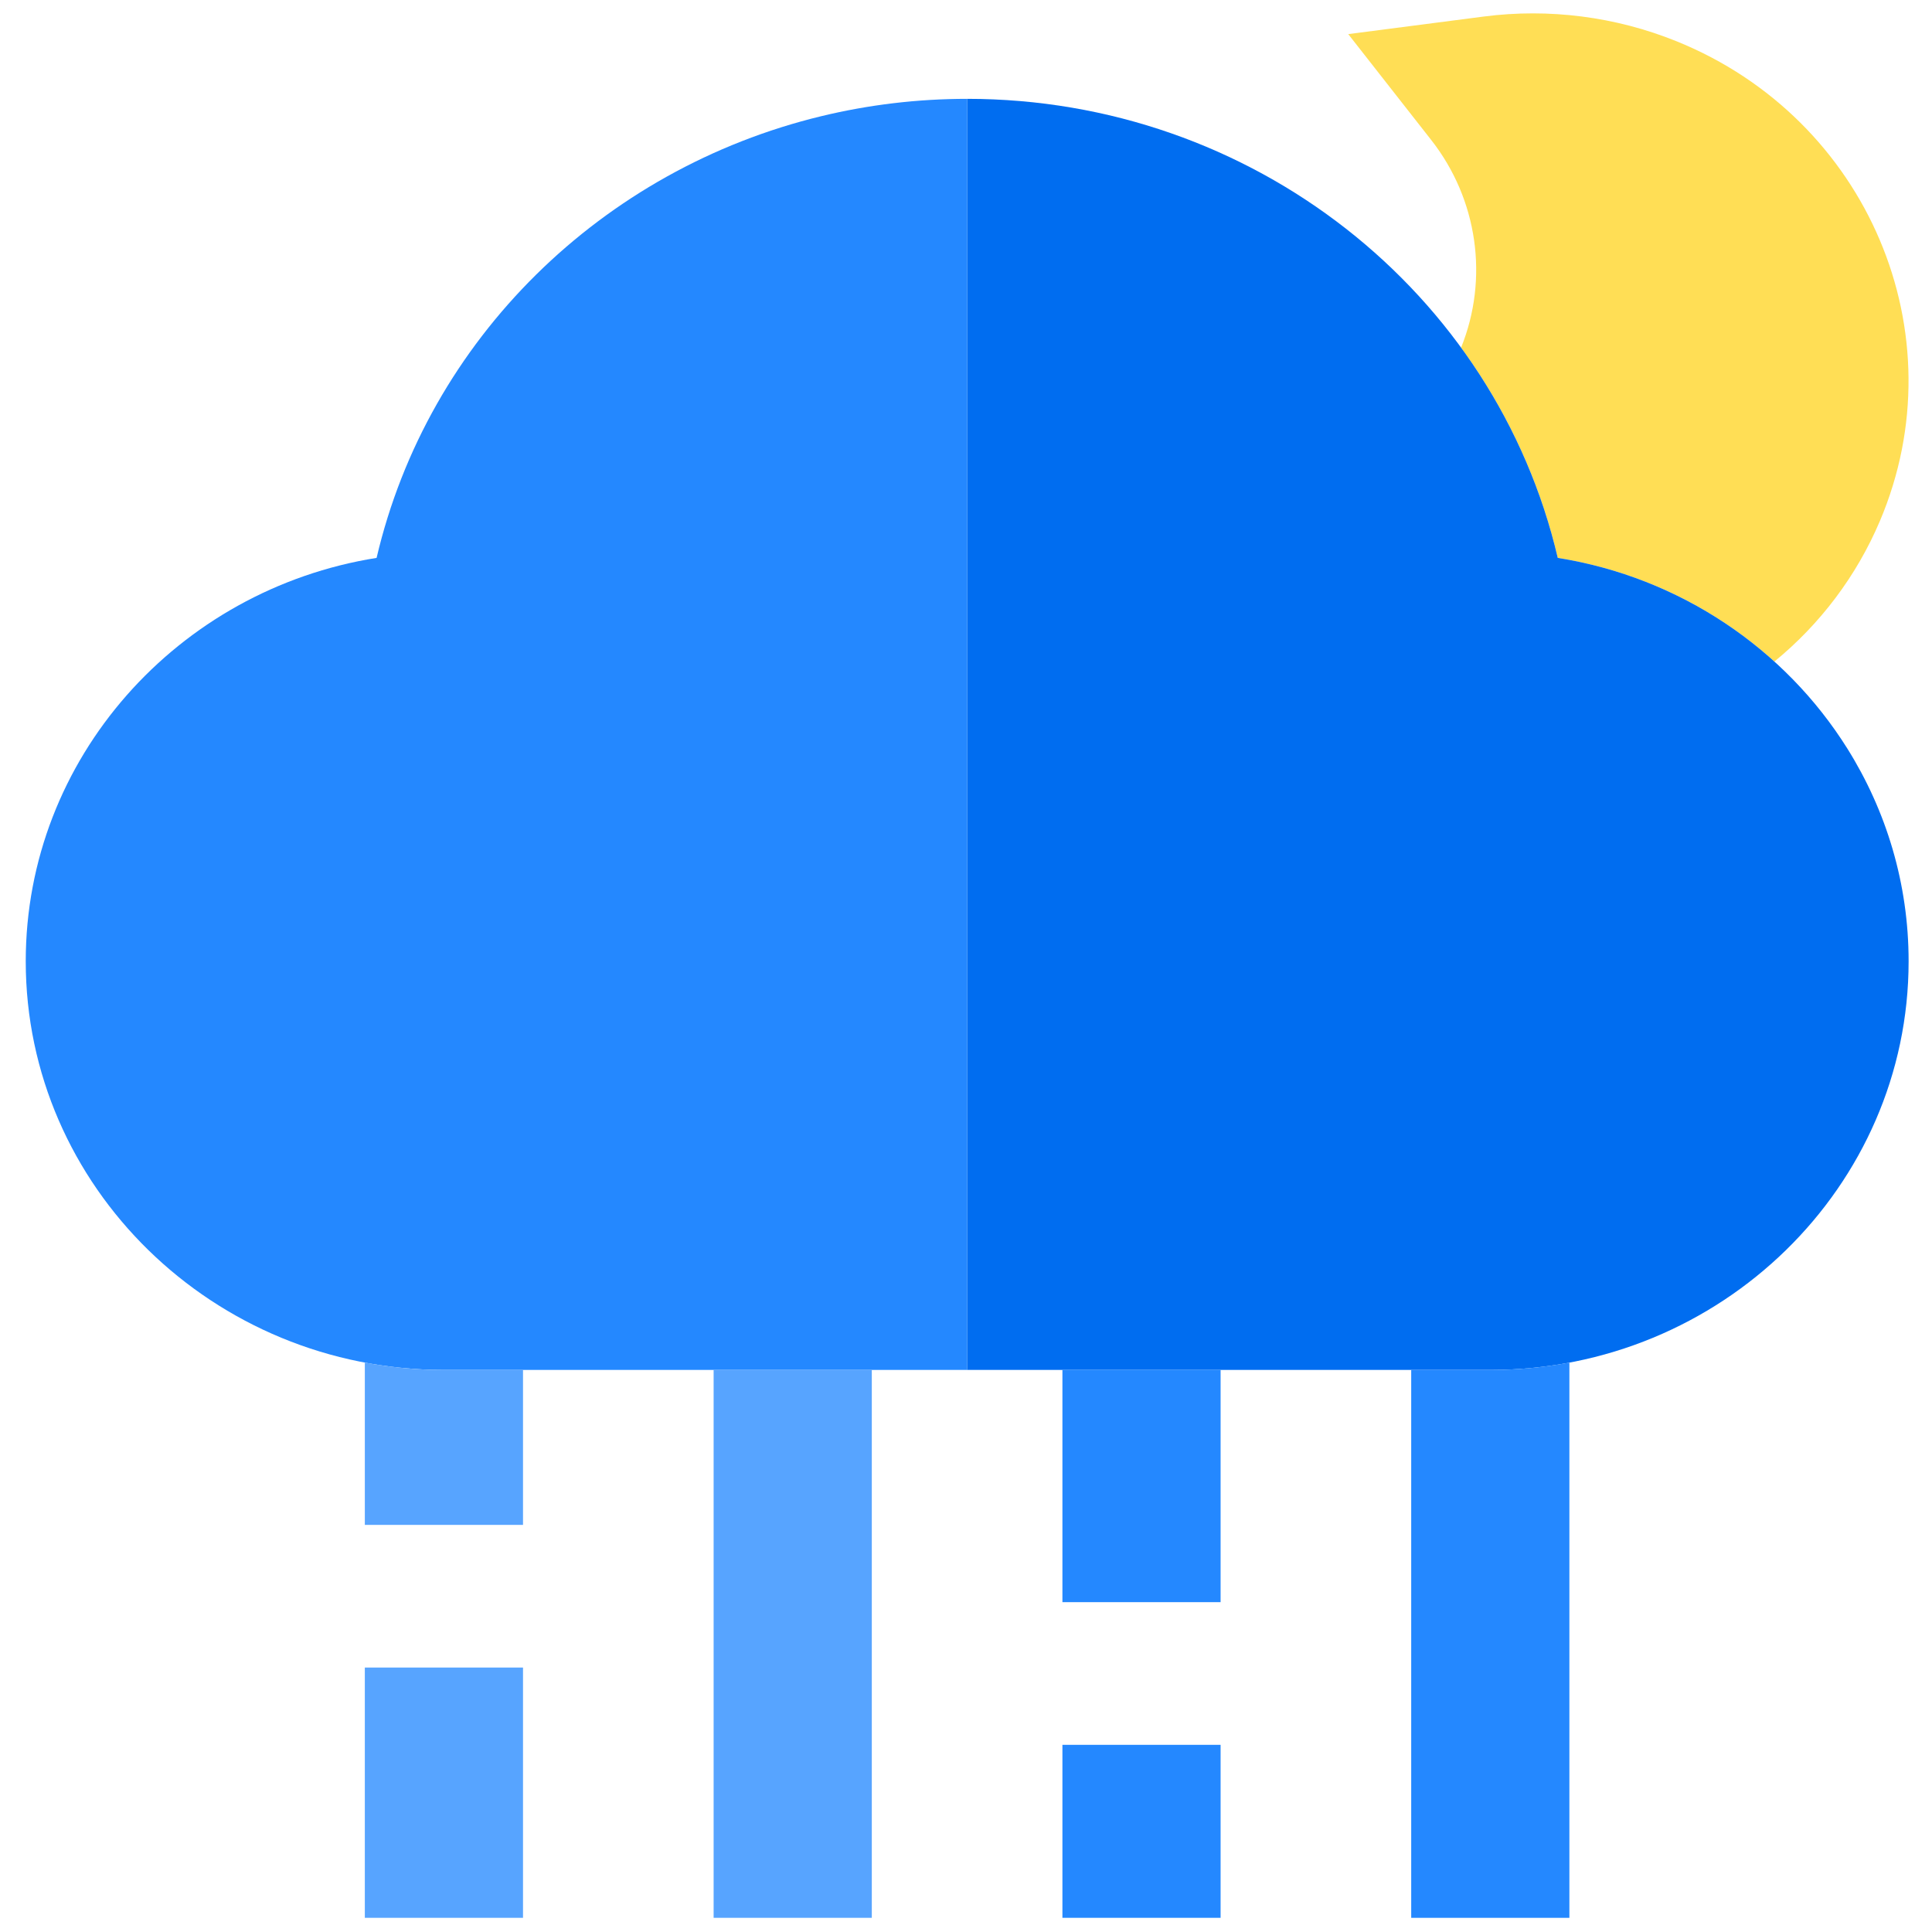 <?xml version="1.0" encoding="UTF-8" standalone="no"?>
<svg
   xmlns:dc="http://purl.org/dc/elements/1.1/"
   xmlns:cc="http://creativecommons.org/ns#"
   xmlns:rdf="http://www.w3.org/1999/02/22-rdf-syntax-ns#"
   xmlns:svg="http://www.w3.org/2000/svg"
   xmlns="http://www.w3.org/2000/svg"
   xmlns:xlink="http://www.w3.org/1999/xlink"
   xmlns:sodipodi="http://sodipodi.sourceforge.net/DTD/sodipodi-0.dtd"
   xmlns:inkscape="http://www.inkscape.org/namespaces/inkscape"
   viewBox="0 0 64 64"
   id="svg2"
   version="1.1"
   inkscape:version="0.91 r13725"
   sodipodi:docname="weather-showers-night.svg">
  <sodipodi:namedview
     pagecolor="#ffffff"
     bordercolor="#666666"
     borderopacity="1"
     objecttolerance="10"
     gridtolerance="10"
     guidetolerance="10"
     inkscape:pageopacity="0"
     inkscape:pageshadow="2"
     inkscape:window-width="1280"
     inkscape:window-height="694"
     id="namedview56"
     showgrid="false"
     inkscape:zoom="3.6875"
     inkscape:cx="-44.781962"
     inkscape:cy="32"
     inkscape:window-x="0"
     inkscape:window-y="0"
     inkscape:window-maximized="1"
     inkscape:current-layer="svg2" />
  <defs
     id="defs4">
    <linearGradient
       gradientUnits="userSpaceOnUse"
       y2="-328.04"
       x2="-459.26"
       y1="-321.29"
       x1="-460.94"
       id="9"
       xlink:href="#7"
       gradientTransform="matrix(0.865,0,0,0.865,437.73,327.673)" />
    <linearGradient
       gradientUnits="userSpaceOnUse"
       y2="-326.68"
       x2="-476.4"
       y1="-320"
       x1="-478.33"
       id="6"
       xlink:href="#7"
       gradientTransform="matrix(0.865,0,0,0.865,437.73,327.673)" />
    <linearGradient
       xlink:href="#7"
       id="8"
       gradientUnits="userSpaceOnUse"
       x1="-469.92"
       y1="-312.27"
       x2="-468.49"
       y2="-319.08"
       gradientTransform="matrix(0.865,0,0,0.865,437.73,327.673)" />
    <linearGradient
       id="7">
      <stop
         stop-color="#add4e9"
         id="stop10" />
      <stop
         offset="1"
         stop-color="#f0fbfe"
         id="stop12" />
    </linearGradient>
    <linearGradient
       id="5"
       gradientUnits="userSpaceOnUse"
       gradientTransform="matrix(1.948,0,0,1.958,-734.886,-1035.722)"
       x1="395.48"
       y1="551.32"
       x2="395.24"
       y2="535.55">
      <stop
         stop-color="#b7d7e1"
         id="stop15" />
      <stop
         offset="1"
         stop-color="#fff"
         id="stop17" />
    </linearGradient>
    <linearGradient
       gradientUnits="userSpaceOnUse"
       y2="-16.683"
       x2="95.62"
       y1="320.21"
       x1="151.76"
       id="0"
       gradientTransform="matrix(-0.101,0,0,0.101,40.43,5.983)">
      <stop
         stop-color="#92ccff"
         id="stop20" />
      <stop
         offset="1"
         stop-color="#e5f9fd"
         id="stop22" />
    </linearGradient>
    <linearGradient
       gradientUnits="userSpaceOnUse"
       y2="5.526"
       x2="18.17"
       y1="8.935"
       x1="21.58"
       id="4"
       xlink:href="#2" />
    <linearGradient
       gradientUnits="userSpaceOnUse"
       y2="2.117"
       x2="0"
       y1="8.935"
       id="1"
       xlink:href="#2" />
    <linearGradient
       gradientUnits="userSpaceOnUse"
       y2="8.935"
       x2="0"
       y1="15.753"
       id="3"
       xlink:href="#2" />
    <linearGradient
       id="2">
      <stop
         stop-color="#ff9300"
         id="stop28" />
      <stop
         offset="1"
         stop-color="#ffd702"
         id="stop30" />
    </linearGradient>
  </defs>
  <g
     id="g4185"
     transform="matrix(0.131,0,0,0.128,-0.244,0.443)">
    <rect
       id="rect3"
       height="44.769"
       width="40"
       style="fill:#2488ff"
       y="448.099"
       x="270.518" />
    <g
       id="g5">
      <path
         id="path7"
         d="m 371.329,86.509 c 11.435,16.047 19.877,34.437 24.449,54.414 20.953,3.409 39.856,13.001 54.779,26.829 11.56,-9.694 20.77,-22.11 26.69,-36.402 C 497.293,82.954 474.228,27.272 425.833,7.227 410.427,0.845 393.56,-1.369 377.054,0.821 l -34.26,4.546 21.012,27.44 c 11.739,15.331 14.584,35.827 7.523,53.702 z"
         style="fill:#ffde55"
         inkscape:connector-curvature="0" />
      <path
         id="path9"
         d="m 246.434,22.119 c -12.659,0 -24.991,1.55 -36.81,4.467 -55.463,13.693 -99.559,57.644 -112.533,114.336 -50.244,8.175 -88.72,51.875 -88.72,104.391 0,58.318 47.445,105.763 105.763,105.763 l 132.3,0 0,-328.957 z"
         style="fill:#2488ff"
         inkscape:connector-curvature="0" />
      <path
         id="path11"
         d="M 395.777,140.922 C 380.038,72.15 318.506,22.119 246.434,22.119 l 0,328.958 132.3,0 c 58.318,0 105.763,-47.445 105.763,-105.763 0,-20.127 -5.657,-38.956 -15.457,-54.99 -15.769,-25.802 -42.276,-44.36 -73.263,-49.402 z"
         style="fill:#006df0"
         inkscape:connector-curvature="0" />
      <rect
         id="rect13"
         height="64.769"
         width="40"
         style="fill:#57a4ff"
         y="428.099"
         x="94.118" />
      <path
         id="path15"
         d="m 114.134,351.076 c -6.842,0 -13.532,-0.661 -20.016,-1.908 l 0,42.008 40,0 0,-40.1 -19.984,0 z"
         style="fill:#57a4ff"
         inkscape:connector-curvature="0" />
      <rect
         id="rect17"
         height="141.792"
         width="40"
         style="fill:#57a4ff"
         y="351.076"
         x="182.318" />
      <rect
         id="rect19"
         height="60.1"
         width="40"
         style="fill:#2488ff"
         y="351.076"
         x="270.518" />
      <path
         id="path21"
         d="m 378.734,351.076 -20.016,0 0,141.792 40,0 0,-143.694 c -6.474,1.243 -13.153,1.902 -19.984,1.902 z"
         style="fill:#2488ff"
         inkscape:connector-curvature="0" />
    </g>
  </g>
</svg>
